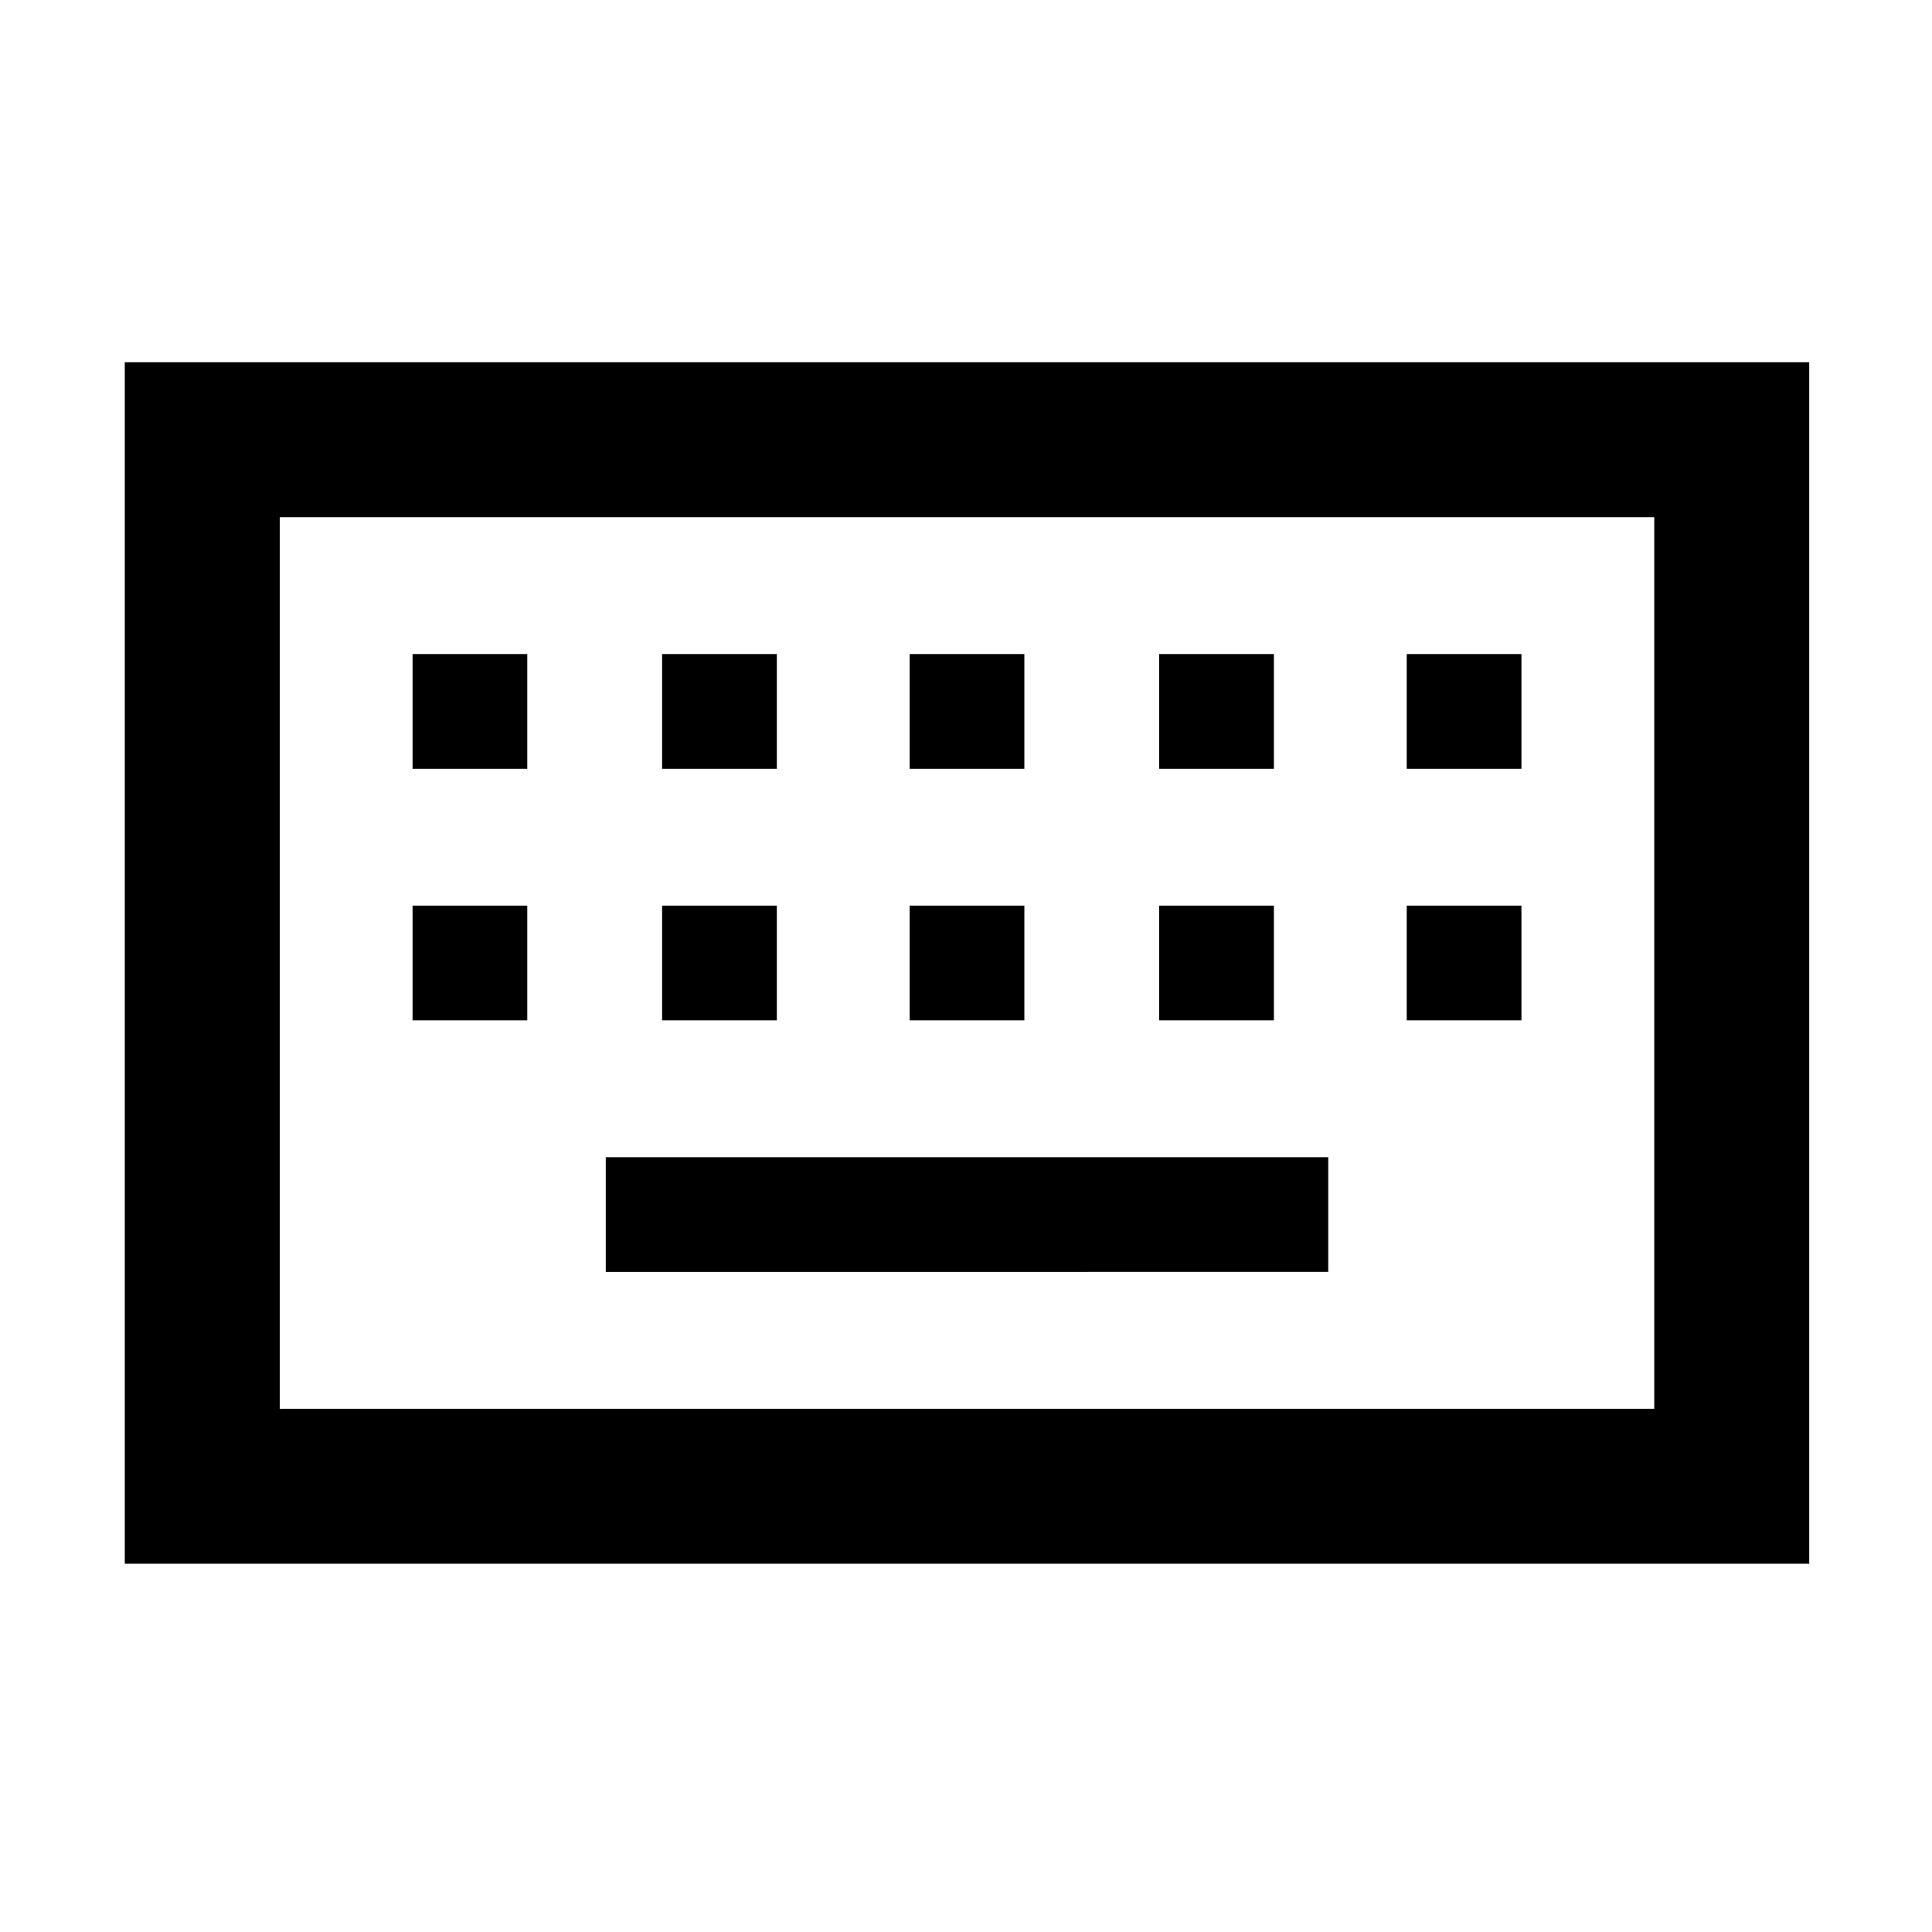 <svg xmlns="http://www.w3.org/2000/svg" height="48" width="48"><path d="M6.95 35H41.1V12.85H6.95ZM3.1 38.85V9h41.85v29.85ZM22.6 19.1h2.85v-2.85H22.6Zm0 6.25h2.85V22.5H22.6Zm-6.15-6.25h2.85v-2.85h-2.85Zm0 6.25h2.85V22.5h-2.85Zm-6.2 0h2.85V22.5h-2.85Zm0-6.25h2.85v-2.85h-2.85Zm4.8 12.5H33v-2.85H15.05Zm13.75-6.25h2.85V22.5H28.8Zm0-6.25h2.85v-2.85H28.8Zm6.15 6.25h2.85V22.5h-2.85Zm0-6.25h2.85v-2.85h-2.85ZM6.95 35V12.85 35Z"/></svg>